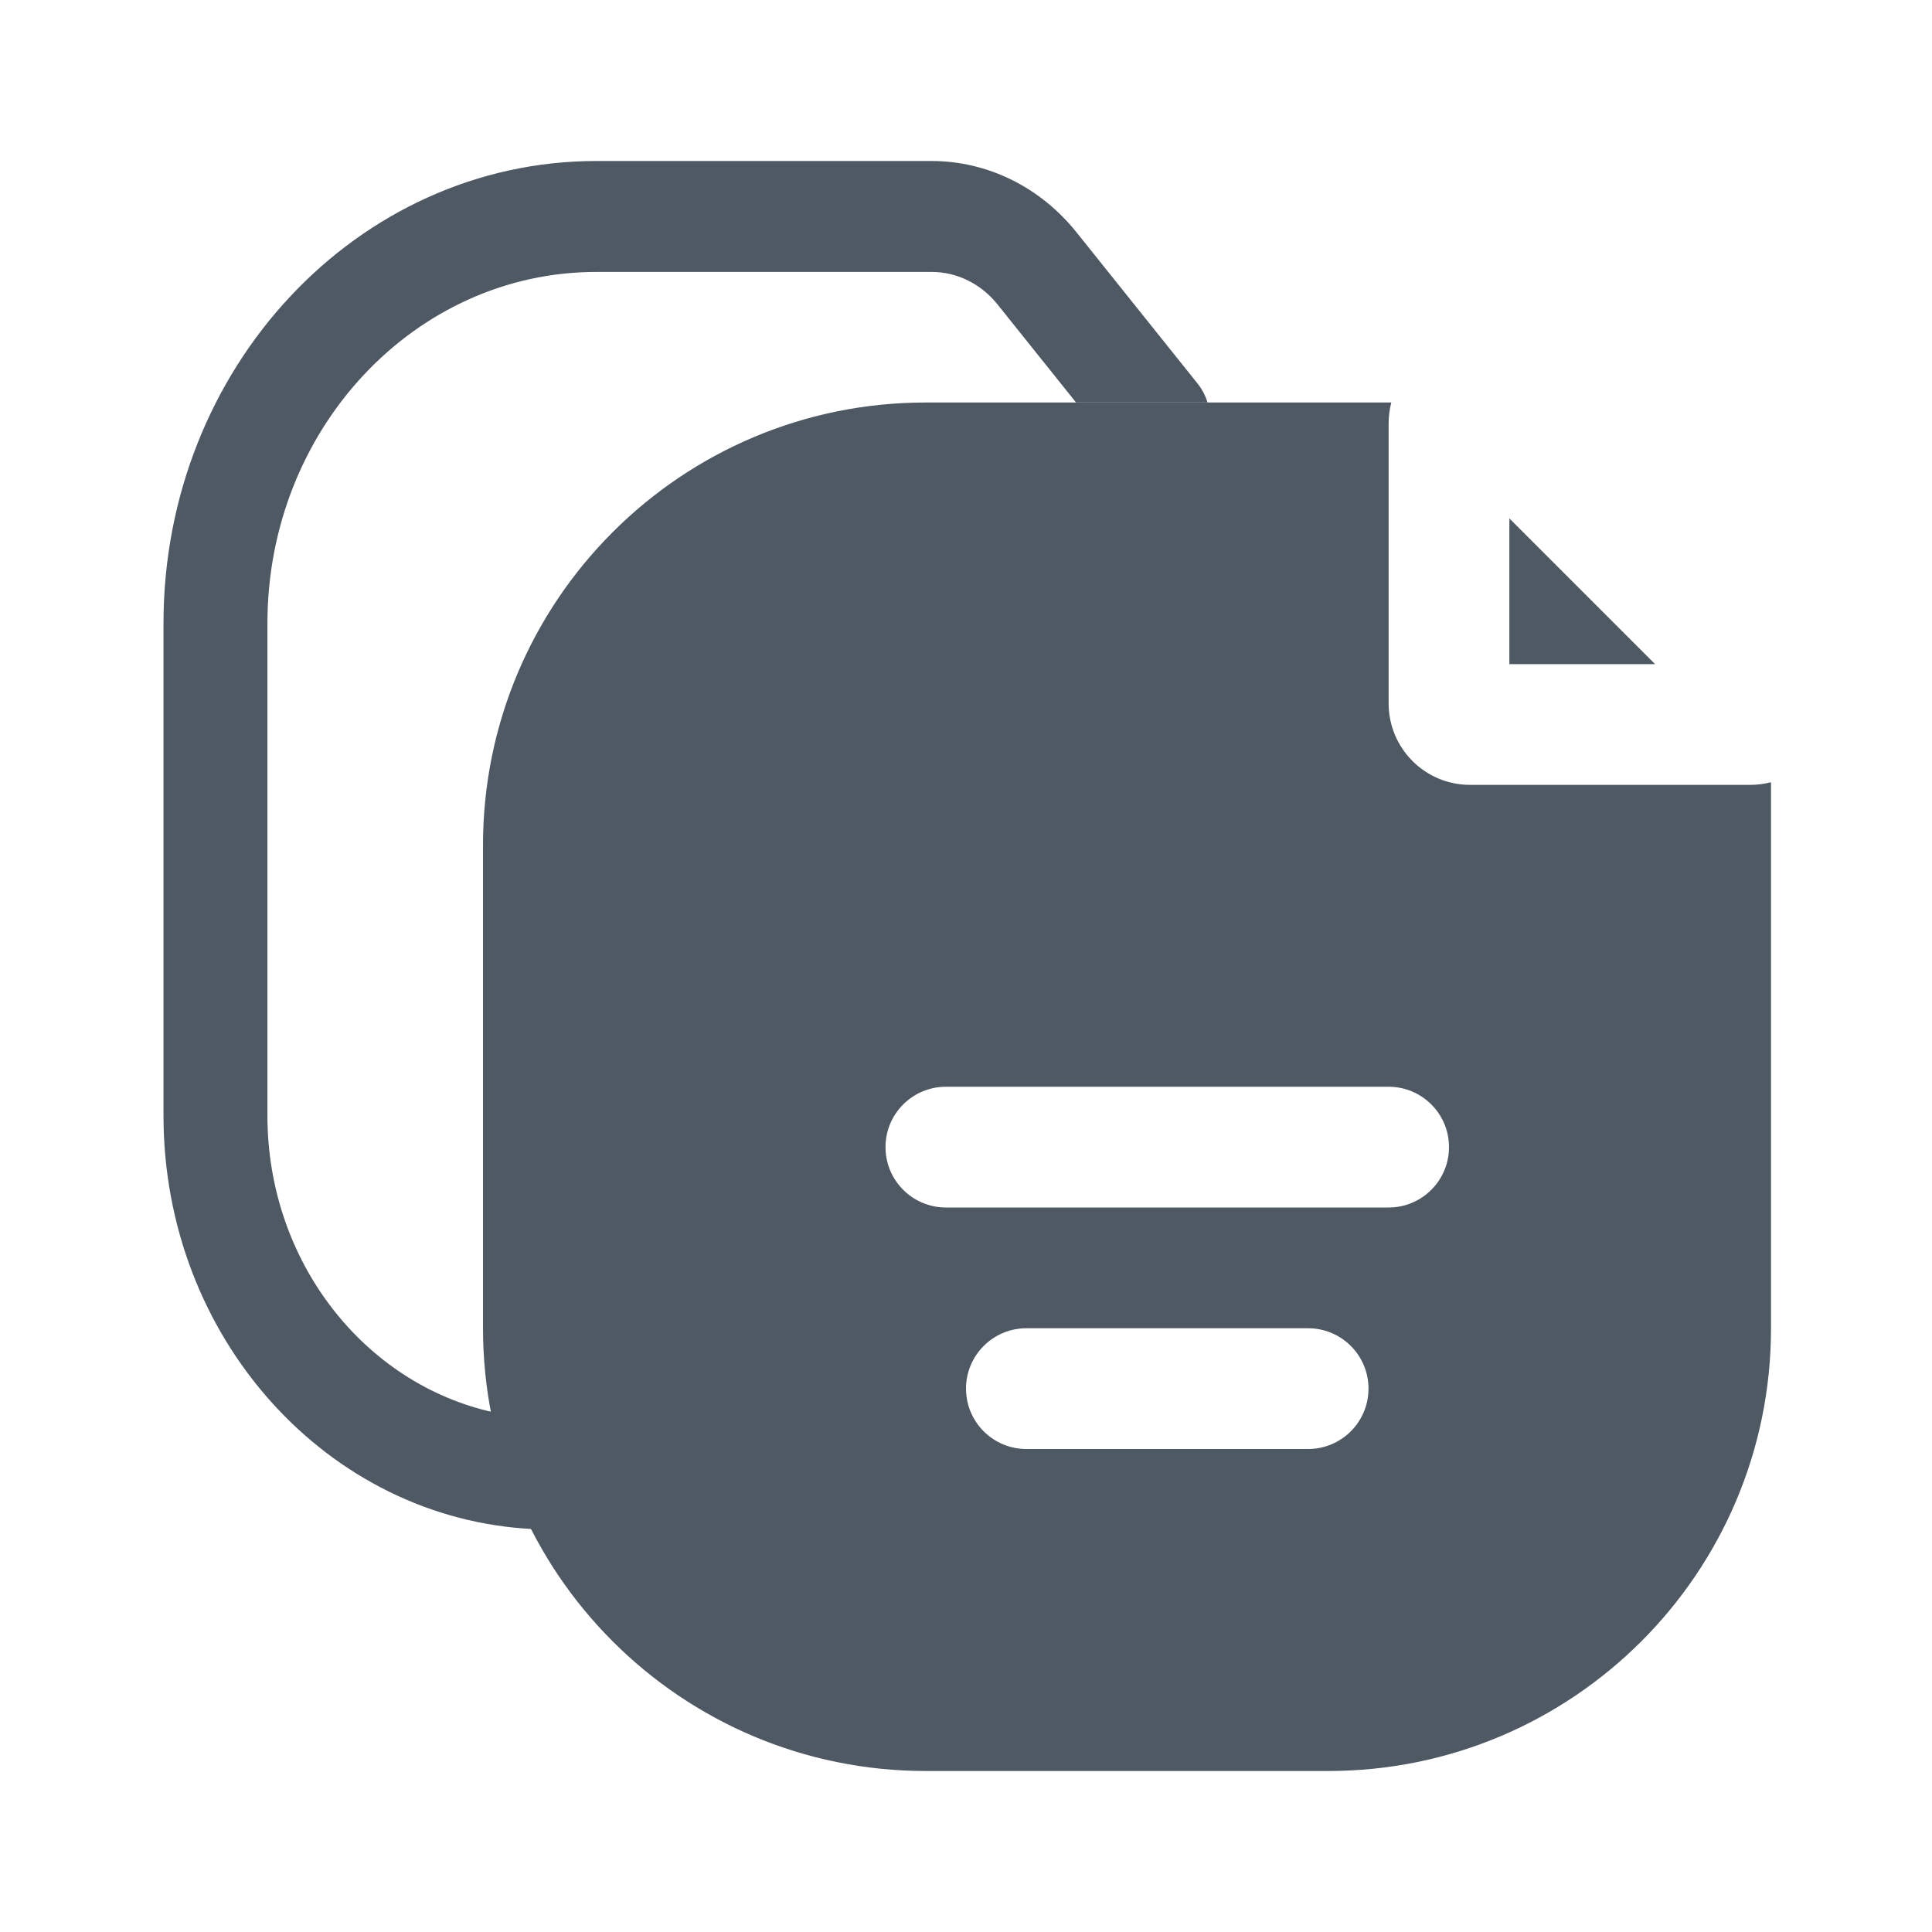 <svg width="24" height="24" viewBox="0 0 24 24" fill="none" xmlns="http://www.w3.org/2000/svg">
<path fill-rule="evenodd" clip-rule="evenodd" d="M17.283 5C17.262 5.082 17.25 5.17 17.25 5.263V8.738C17.25 9.297 17.703 9.75 18.262 9.75H21.737C21.83 9.75 21.918 9.739 22 9.717V16.501C22 19.538 19.538 22 16.5 22H11.5C8.462 22 6 19.538 6 16.5V10.5C6 7.462 8.462 5 11.5 5H17.283ZM12 17.25C12 16.836 12.336 16.5 12.75 16.5H16.25C16.664 16.5 17 16.836 17 17.25C17 17.664 16.664 18 16.25 18H12.75C12.336 18 12 17.664 12 17.25ZM11.75 13.5C11.336 13.5 11 13.836 11 14.25C11 14.664 11.336 15 11.75 15H17.25C17.664 15 18 14.664 18 14.25C18 13.836 17.664 13.5 17.25 13.5H11.75Z" fill="#4E5964"/>
<path d="M18.75 8.25V6.44L20.56 8.25H18.75Z" fill="#4E5964"/>
<path d="M7.409 3.378C5.152 3.378 3.322 5.333 3.322 7.743V13.858C3.322 15.674 4.527 17.191 6.13 17.544C6.229 18.056 6.398 18.544 6.629 18.995C4.07 18.873 2.031 16.62 2.031 13.858V7.743C2.031 4.571 4.439 2 7.409 2H11.573C12.265 2 12.922 2.323 13.372 2.885L14.877 4.765C14.934 4.836 14.975 4.916 15 5H13.367L12.391 3.781C12.186 3.525 11.888 3.378 11.573 3.378H7.409Z" fill="#4E5964"/>
</svg>
